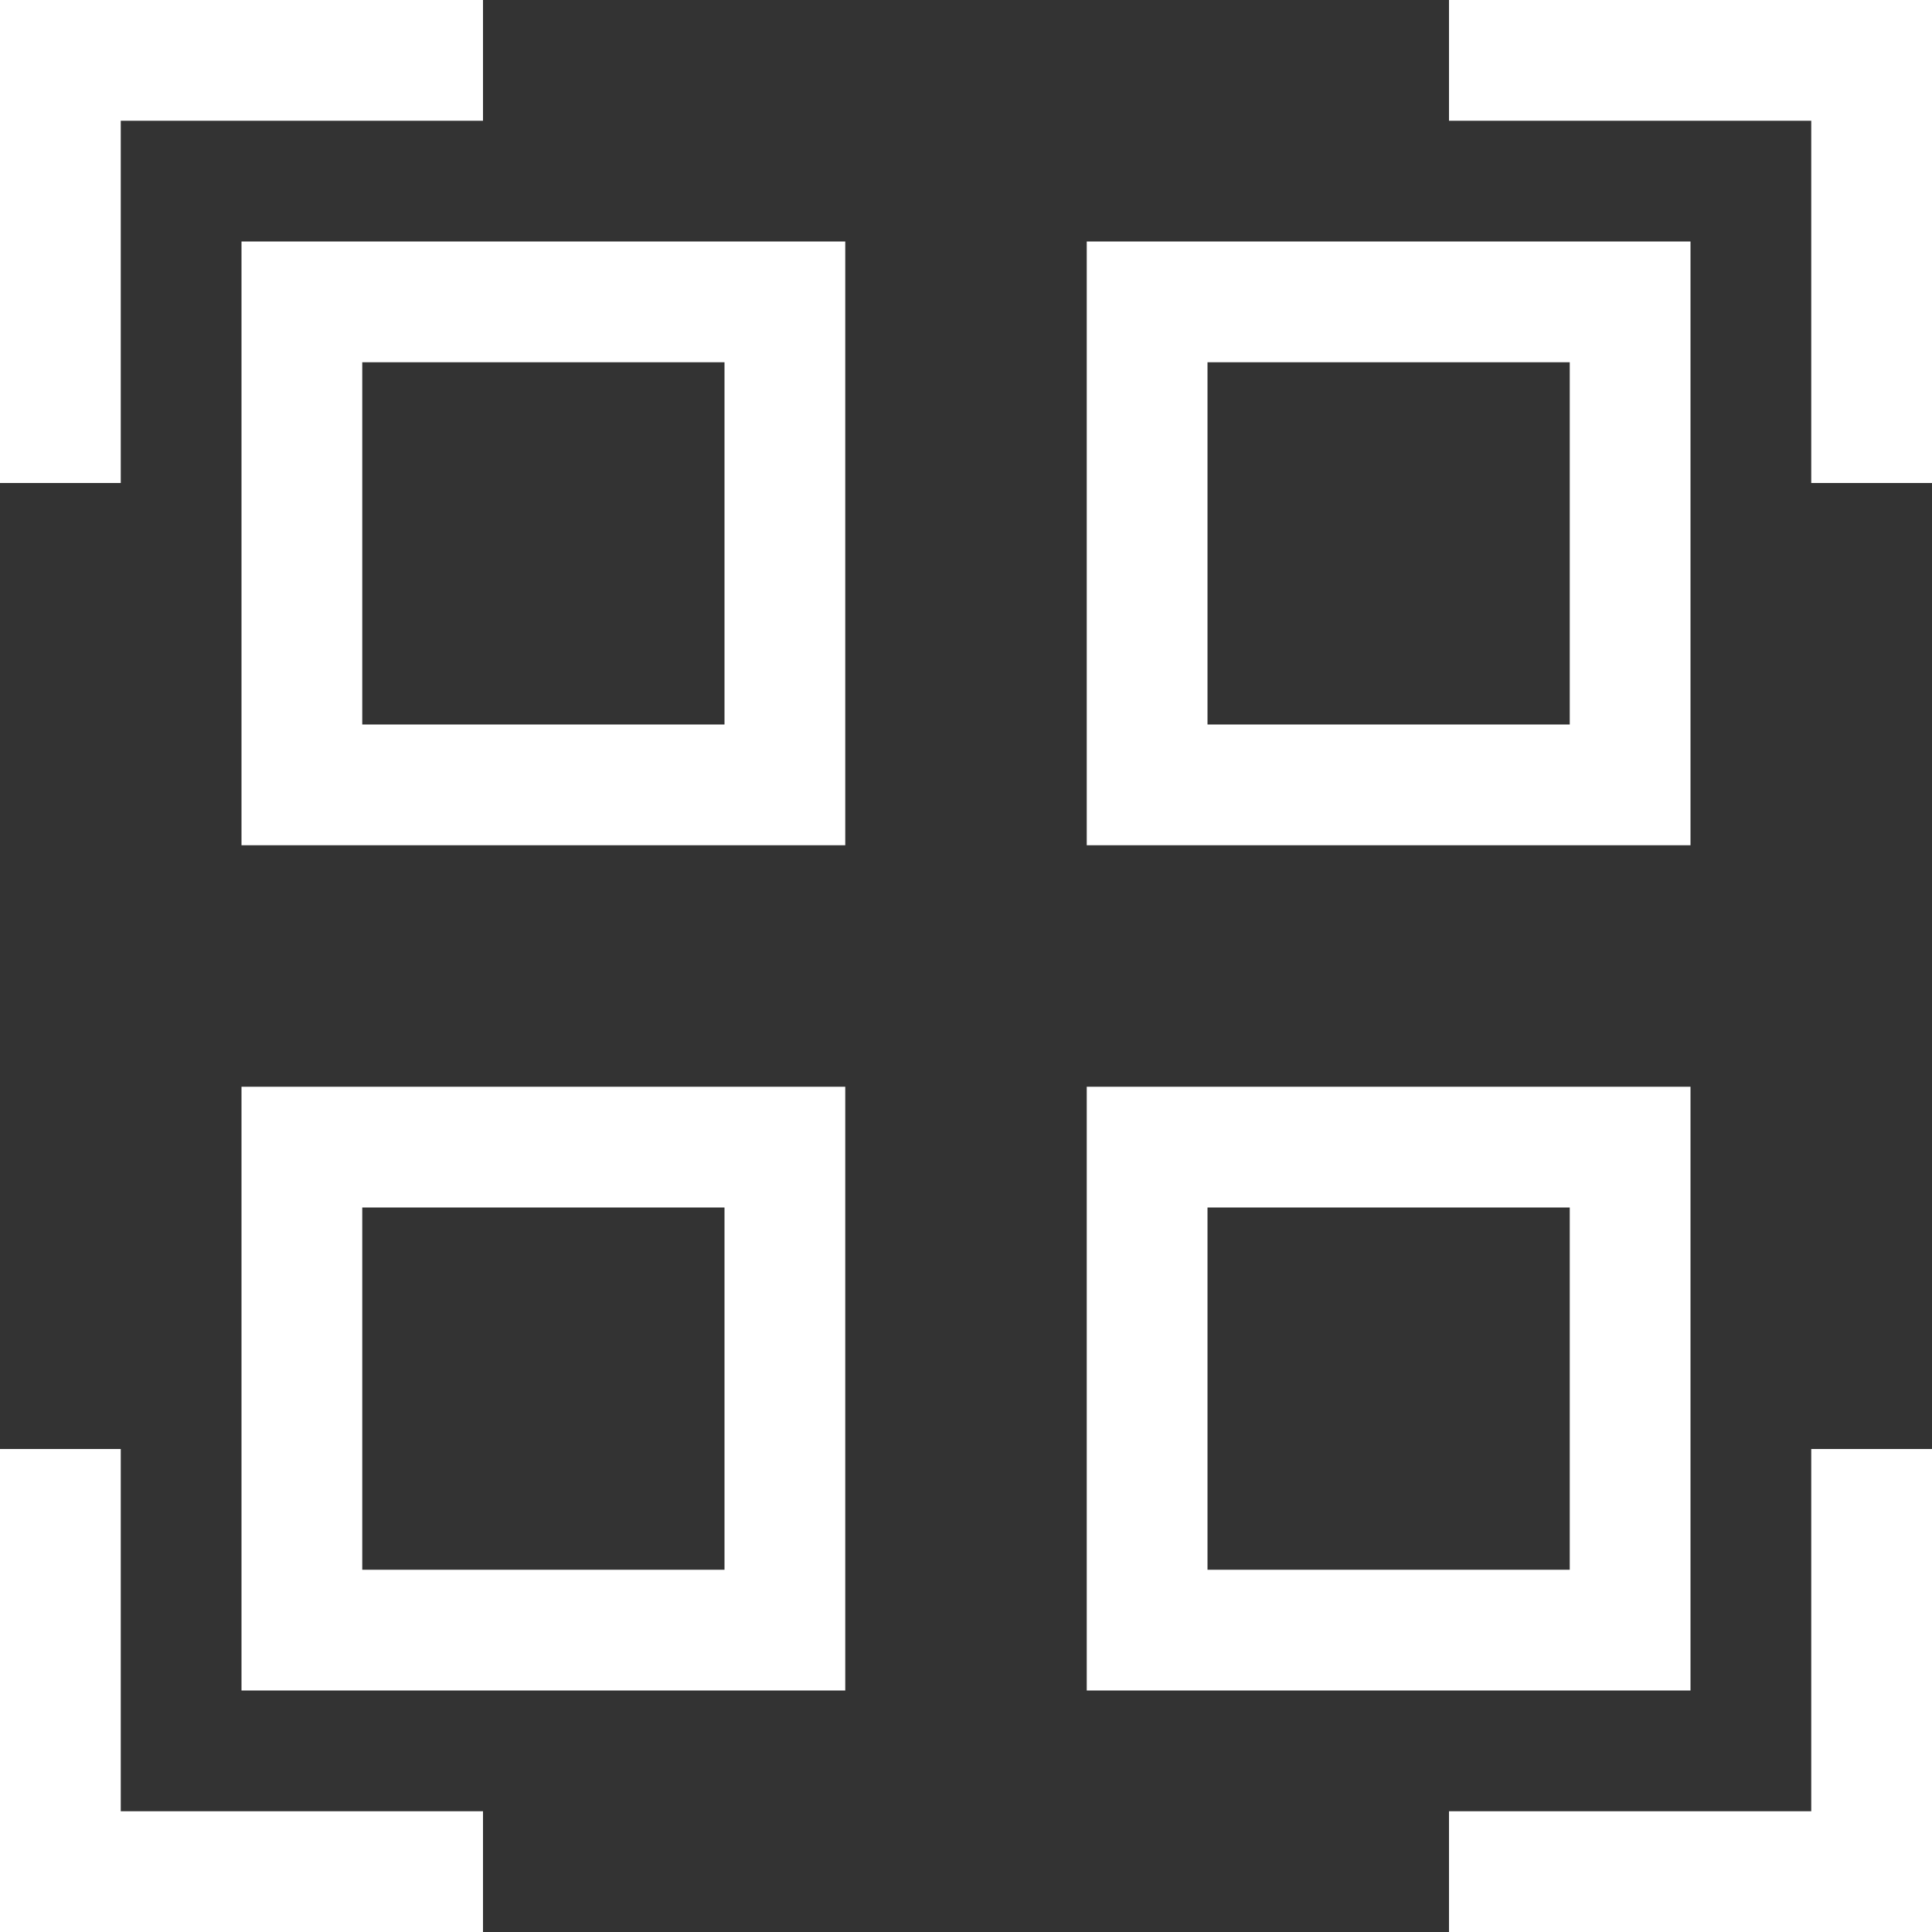 <svg width="28" height="28" viewBox="0 0 28 28" fill="none" xmlns="http://www.w3.org/2000/svg">
<rect x="0" y="0" width="28" height="28" fill="#333333" stroke="none"/>
<path d="M0 0V1.75V7H1.75V1.75H7V0H1.75H0ZM21 0V1.75H26.25V7H28V0H21ZM3.5 3.5V12.25H12.25V3.5H3.5ZM15.75 3.5V12.25H24.5V3.5H15.75ZM5.25 5.25H10.5V10.5H5.25V5.25ZM17.5 5.25H22.75V10.5H17.5V5.25ZM3.5 15.75V24.5H12.25V15.75H3.5ZM15.75 15.75V24.5H24.5V15.75H15.75ZM5.25 17.5H10.5V22.75H5.25V17.5ZM17.5 17.5H22.75V22.75H17.5V17.5ZM0 21V28H1.75H7V26.25H1.75V21H0ZM26.25 21V26.25H21V28H28V26.25V21H26.25Z" fill="white"/>
</svg>
